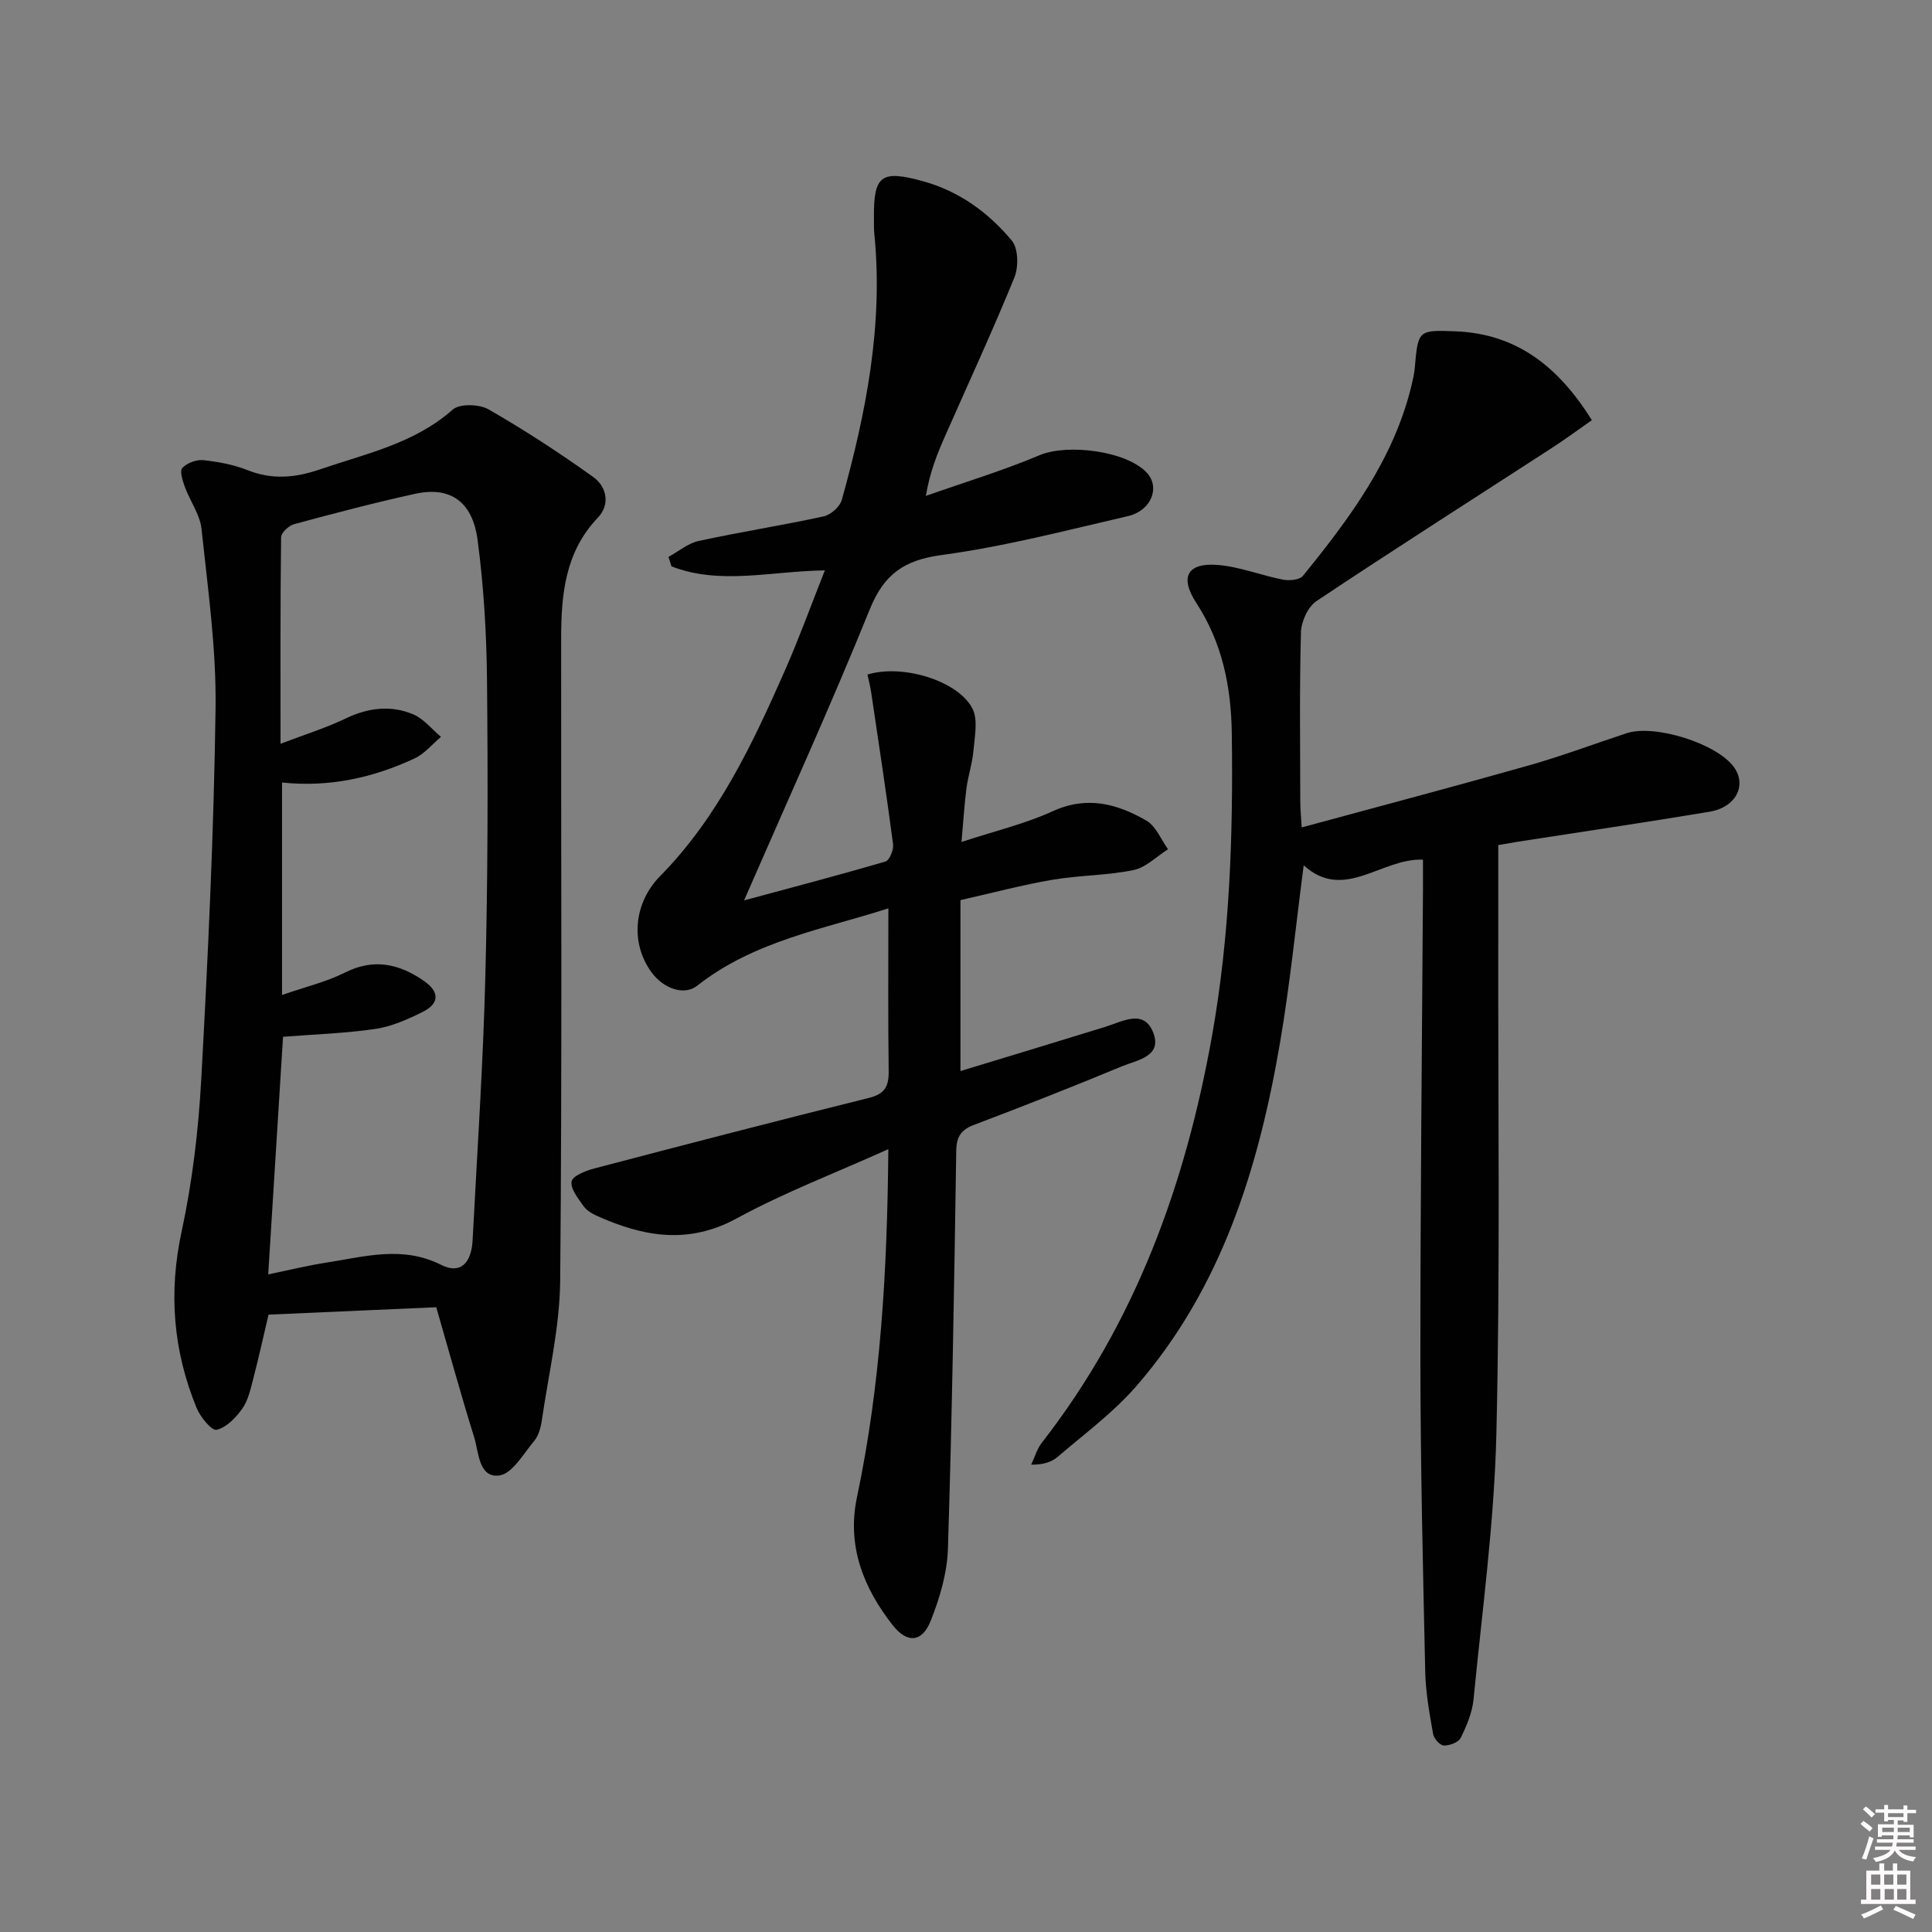 <svg enable-background="new 0 0 400 400" viewBox="0 0 400 400" xmlns="http://www.w3.org/2000/svg"><rect x="0" y="0" width="400" height="400" fill="#808080" stroke="none"/><path d="m385.2 377.6.6-.6c.6.4 1.3.9 1.9 1.5l-.6.7c-.8-.6-1.4-1.1-1.9-1.6zm.3 7.1c.6-1.4 1.1-2.9 1.5-4.5.3.1.6.3.9.4-.5 1.4-1 2.9-1.5 4.4l-.9-.2zm.2-10.1.6-.6c.7.5 1.3 1.1 1.9 1.6l-.7.7c-.6-.6-1.2-1.2-1.8-1.7zm8.4-.8h.8v.9h1.8v.7h-1.8v1.8h-.8v-.3h-1.2v.9h3.3v2.6h-.8v-.4h-2.5c0 .3 0 .6-.1.8h3.4v.7h-3.5c0 .3-.1.6-.1.8h4v.7h-3.5c.7.9 1.9 1.3 3.6 1.5-.2.2-.4.5-.6.9-1.9-.3-3.2-1.1-3.8-2.3-.5 1.1-1.8 2-3.9 2.4-.2-.3-.4-.5-.6-.8 1.9-.4 3.1-.9 3.6-1.7h-3.2v-.7h3.5c.1-.2.1-.5.2-.8h-3.3v-.7h3.4c0-.2 0-.5 0-.8h-2.4v.3h-.8v-2.6h3.3v-.9h-1.2v.3h-.8v-1.8h-1.8v-.7h1.8v-.9h.8v.9h3.2zm-4.4 5.5h2.4c0-.3 0-.6 0-.9h-2.4zm1.2-3.1h3.2v-.8h-3.2zm4.4 2.2h-2.4v.9h2.5v-.9z" fill="#fcfafa"/><path d="m389.2 385.8h.9v1.5h1.8v-1.5h.9v1.5h2.7v6h1.1v.9h-11.3v-.9h1.1v-6h2.7v-1.5zm.2 8.7.5.8c-1.2.6-2.5 1.3-4 1.9-.2-.3-.3-.6-.6-.8 1.6-.6 3-1.3 4.1-1.9zm-2-4.3h1.9v-2.1h-1.9zm0 3.1h1.9v-2.2h-1.9zm2.7-3.1h1.9v-2.1h-1.9zm.1 3.1h1.9v-2.2h-1.9zm2.3 1.3c1.4.6 2.7 1.2 4.1 1.8l-.5.9c-1.5-.7-2.8-1.4-4.1-1.9zm2.2-6.5h-1.9v2.1h1.9zm-1.9 5.2h1.9v-2.2h-1.9z" fill="#fcfafa"/><g fill="#010101"><path d="m183.92 237.92c-11.24 5.06-21.65 9.02-31.34 14.31-10.11 5.52-19.42 3.8-29-.5-1.04-.47-2.16-1.15-2.79-2.05-1.1-1.58-2.72-3.57-2.44-5.08.22-1.16 2.92-2.21 4.68-2.68 18.93-4.97 37.87-9.89 56.87-14.61 3.31-.82 4.13-2.4 4.09-5.55-.15-11.12-.06-22.24-.06-33.7-13.25 4.28-27.77 6.7-39.61 16.04-2.6 2.05-6.92.68-9.47-2.85-4.44-6.14-3.58-14.37 1.81-19.85 12.03-12.22 19.18-27.44 25.96-42.84 2.86-6.51 5.28-13.21 8.16-20.47-11.12.15-21.67 3.09-31.76-.83-.21-.65-.41-1.3-.62-1.96 2.08-1.13 4.03-2.82 6.25-3.3 8.59-1.87 17.29-3.22 25.88-5.09 1.47-.32 3.37-2.01 3.76-3.43 5.02-18 8.61-36.2 6.73-55.06-.12-1.16-.07-2.33-.08-3.5-.07-8.64 1.55-9.77 10.16-7.4 7.5 2.07 13.55 6.49 18.38 12.29 1.36 1.63 1.43 5.47.53 7.66-4.51 11.07-9.54 21.92-14.36 32.86-1.6 3.63-3.11 7.3-3.96 12.34 7.86-2.77 15.88-5.2 23.55-8.43 5.78-2.43 18.06-.89 22.23 3.67 2.76 3.02.89 7.83-3.95 8.95-12.77 2.95-25.52 6.29-38.48 8.04-7.83 1.05-12 3.92-14.98 11.3-8.15 20.14-17.17 39.93-26.01 60.22 9.65-2.61 19.5-5.19 29.27-8.05.84-.24 1.73-2.43 1.58-3.58-1.38-10.49-2.97-20.95-4.53-31.42-.19-1.26-.51-2.5-.77-3.71 7.19-2.22 18.7 1.22 21.72 7.02 1.21 2.32.47 5.77.23 8.68-.22 2.63-1.1 5.19-1.45 7.82-.43 3.25-.62 6.54-1.03 11.14 6.9-2.27 13.17-3.75 18.92-6.38 7.09-3.23 13.35-1.52 19.37 1.97 1.97 1.14 3.01 3.9 4.47 5.92-2.37 1.49-4.58 3.78-7.15 4.31-5.5 1.13-11.24 1.06-16.8 2.01-6.17 1.05-12.25 2.68-19.03 4.21v35.39c9.86-3 19.94-6.04 30.01-9.16 3.58-1.11 7.99-3.77 9.91 1.22 1.92 4.98-3.42 5.67-6.52 6.97-10.12 4.21-20.32 8.22-30.56 12.1-2.73 1.04-3.67 2.45-3.71 5.41-.42 27.46-.86 54.93-1.72 82.38-.16 5-1.69 10.16-3.55 14.86-1.78 4.52-4.87 4.79-7.9.93-6.06-7.73-9.5-16.41-7.39-26.45 4.89-23.18 6.28-46.68 6.5-72.09z"/><path d="m90.32 270.65c-11.8.52-23.08 1.02-34.72 1.53-1.09 4.6-2.07 9.07-3.22 13.49-.54 2.07-1.04 4.33-2.24 6.01-1.33 1.85-3.29 3.9-5.3 4.34-1.03.23-3.36-2.64-4.13-4.51-4.85-11.81-5.85-23.84-3.11-36.52 2.23-10.34 3.49-21 4.07-31.58 1.4-25.57 2.61-51.16 2.96-76.76.17-12.37-1.6-24.79-2.91-37.14-.32-2.99-2.37-5.76-3.45-8.7-.46-1.27-1.11-3.31-.53-3.92.97-1.03 2.91-1.77 4.34-1.62 3.11.33 6.31.93 9.2 2.08 5.11 2.03 9.9 1.57 14.96-.17 9.55-3.27 19.52-5.33 27.48-12.37 1.45-1.28 5.52-1.15 7.44-.05 7.45 4.28 14.68 9 21.67 14 2.8 2.01 3.54 5.71.96 8.41-6.83 7.15-7.6 15.96-7.61 25.04-.04 44.32.21 88.63-.2 132.95-.09 9.68-2.42 19.33-3.81 28.99-.21 1.44-.66 3.07-1.55 4.15-2.24 2.68-4.61 6.9-7.3 7.19-4.25.47-4.17-4.8-5.15-7.93-2.71-8.68-5.11-17.45-7.85-26.91zm-34.79-6.8c4.23-.87 8.09-1.83 11.99-2.43 7.94-1.23 15.8-3.59 23.82.46 3.88 1.96 6.26-.21 6.51-5.15.95-18.25 2.18-36.5 2.64-54.76.52-20.3.54-40.63.34-60.94-.09-9.78-.67-19.62-1.96-29.31-1.07-7.96-5.75-11.05-12.88-9.49-8.42 1.84-16.76 4.04-25.09 6.29-1.11.3-2.69 1.77-2.7 2.72-.18 13.79-.12 27.59-.12 42.75 5.06-1.93 9.42-3.28 13.49-5.24 4.63-2.22 9.31-2.8 13.95-.87 2.2.92 3.87 3.08 5.78 4.68-1.8 1.51-3.39 3.49-5.44 4.45-8.65 4.05-17.79 6.03-27.47 5v43.99c4.71-1.64 9.11-2.68 13.05-4.65 6.02-3.03 11.29-1.76 16.36 1.76 3.25 2.26 3.18 4.67-.28 6.39-3.08 1.53-6.39 3.02-9.75 3.52-6.34.93-12.79 1.13-19.17 1.64-1.03 16.3-2.04 32.59-3.07 49.19z"/><path d="m269.92 179.15c-1.66 12.65-2.85 24.69-4.88 36.59-4.44 26-12.07 50.85-29.78 71.25-4.75 5.47-10.73 9.87-16.27 14.63-1.29 1.1-3.05 1.65-5.49 1.62.72-1.52 1.18-3.23 2.19-4.53 19.4-24.88 29.76-53.52 35.24-84.22 3.7-20.73 4.39-41.64 4.1-62.63-.14-9.67-1.95-18.74-7.34-27.02-3.51-5.38-1.87-8.38 4.44-7.87 4.55.36 8.97 2.16 13.5 3.04 1.31.26 3.44.06 4.13-.79 9.67-11.91 18.82-24.17 22.5-39.51.27-1.13.53-2.27.64-3.42.7-7.96.68-8 8.52-7.69 12.68.52 21.28 7.38 28.16 18.39-2.81 1.96-5.42 3.89-8.14 5.66-16.31 10.58-32.71 21.02-48.88 31.8-1.77 1.18-3.15 4.23-3.21 6.45-.32 11.65-.16 23.32-.14 34.99 0 1.45.15 2.9.29 5.42 16.02-4.35 31.53-8.45 46.97-12.82 6.85-1.94 13.54-4.46 20.32-6.69 5.83-1.91 18.66 2.15 22.18 6.99 2.75 3.78.45 8.36-5.02 9.27-13.26 2.21-26.55 4.17-39.83 6.23-1.13.18-2.26.39-3.92.68 0 6.85.01 13.62 0 20.38-.06 33.82.41 67.64-.39 101.44-.43 18.38-2.95 36.72-4.73 55.06-.27 2.73-1.43 5.47-2.66 7.96-.46.93-2.3 1.61-3.49 1.58-.79-.02-2.06-1.43-2.22-2.37-.74-4.24-1.53-8.52-1.63-12.8-.47-21.3-.98-42.61-1-63.92-.03-32.64.33-65.28.53-97.92.01-1.98 0-3.96 0-6.4-8.65-.35-16.34 8.78-24.69 1.17z"/></g></svg>